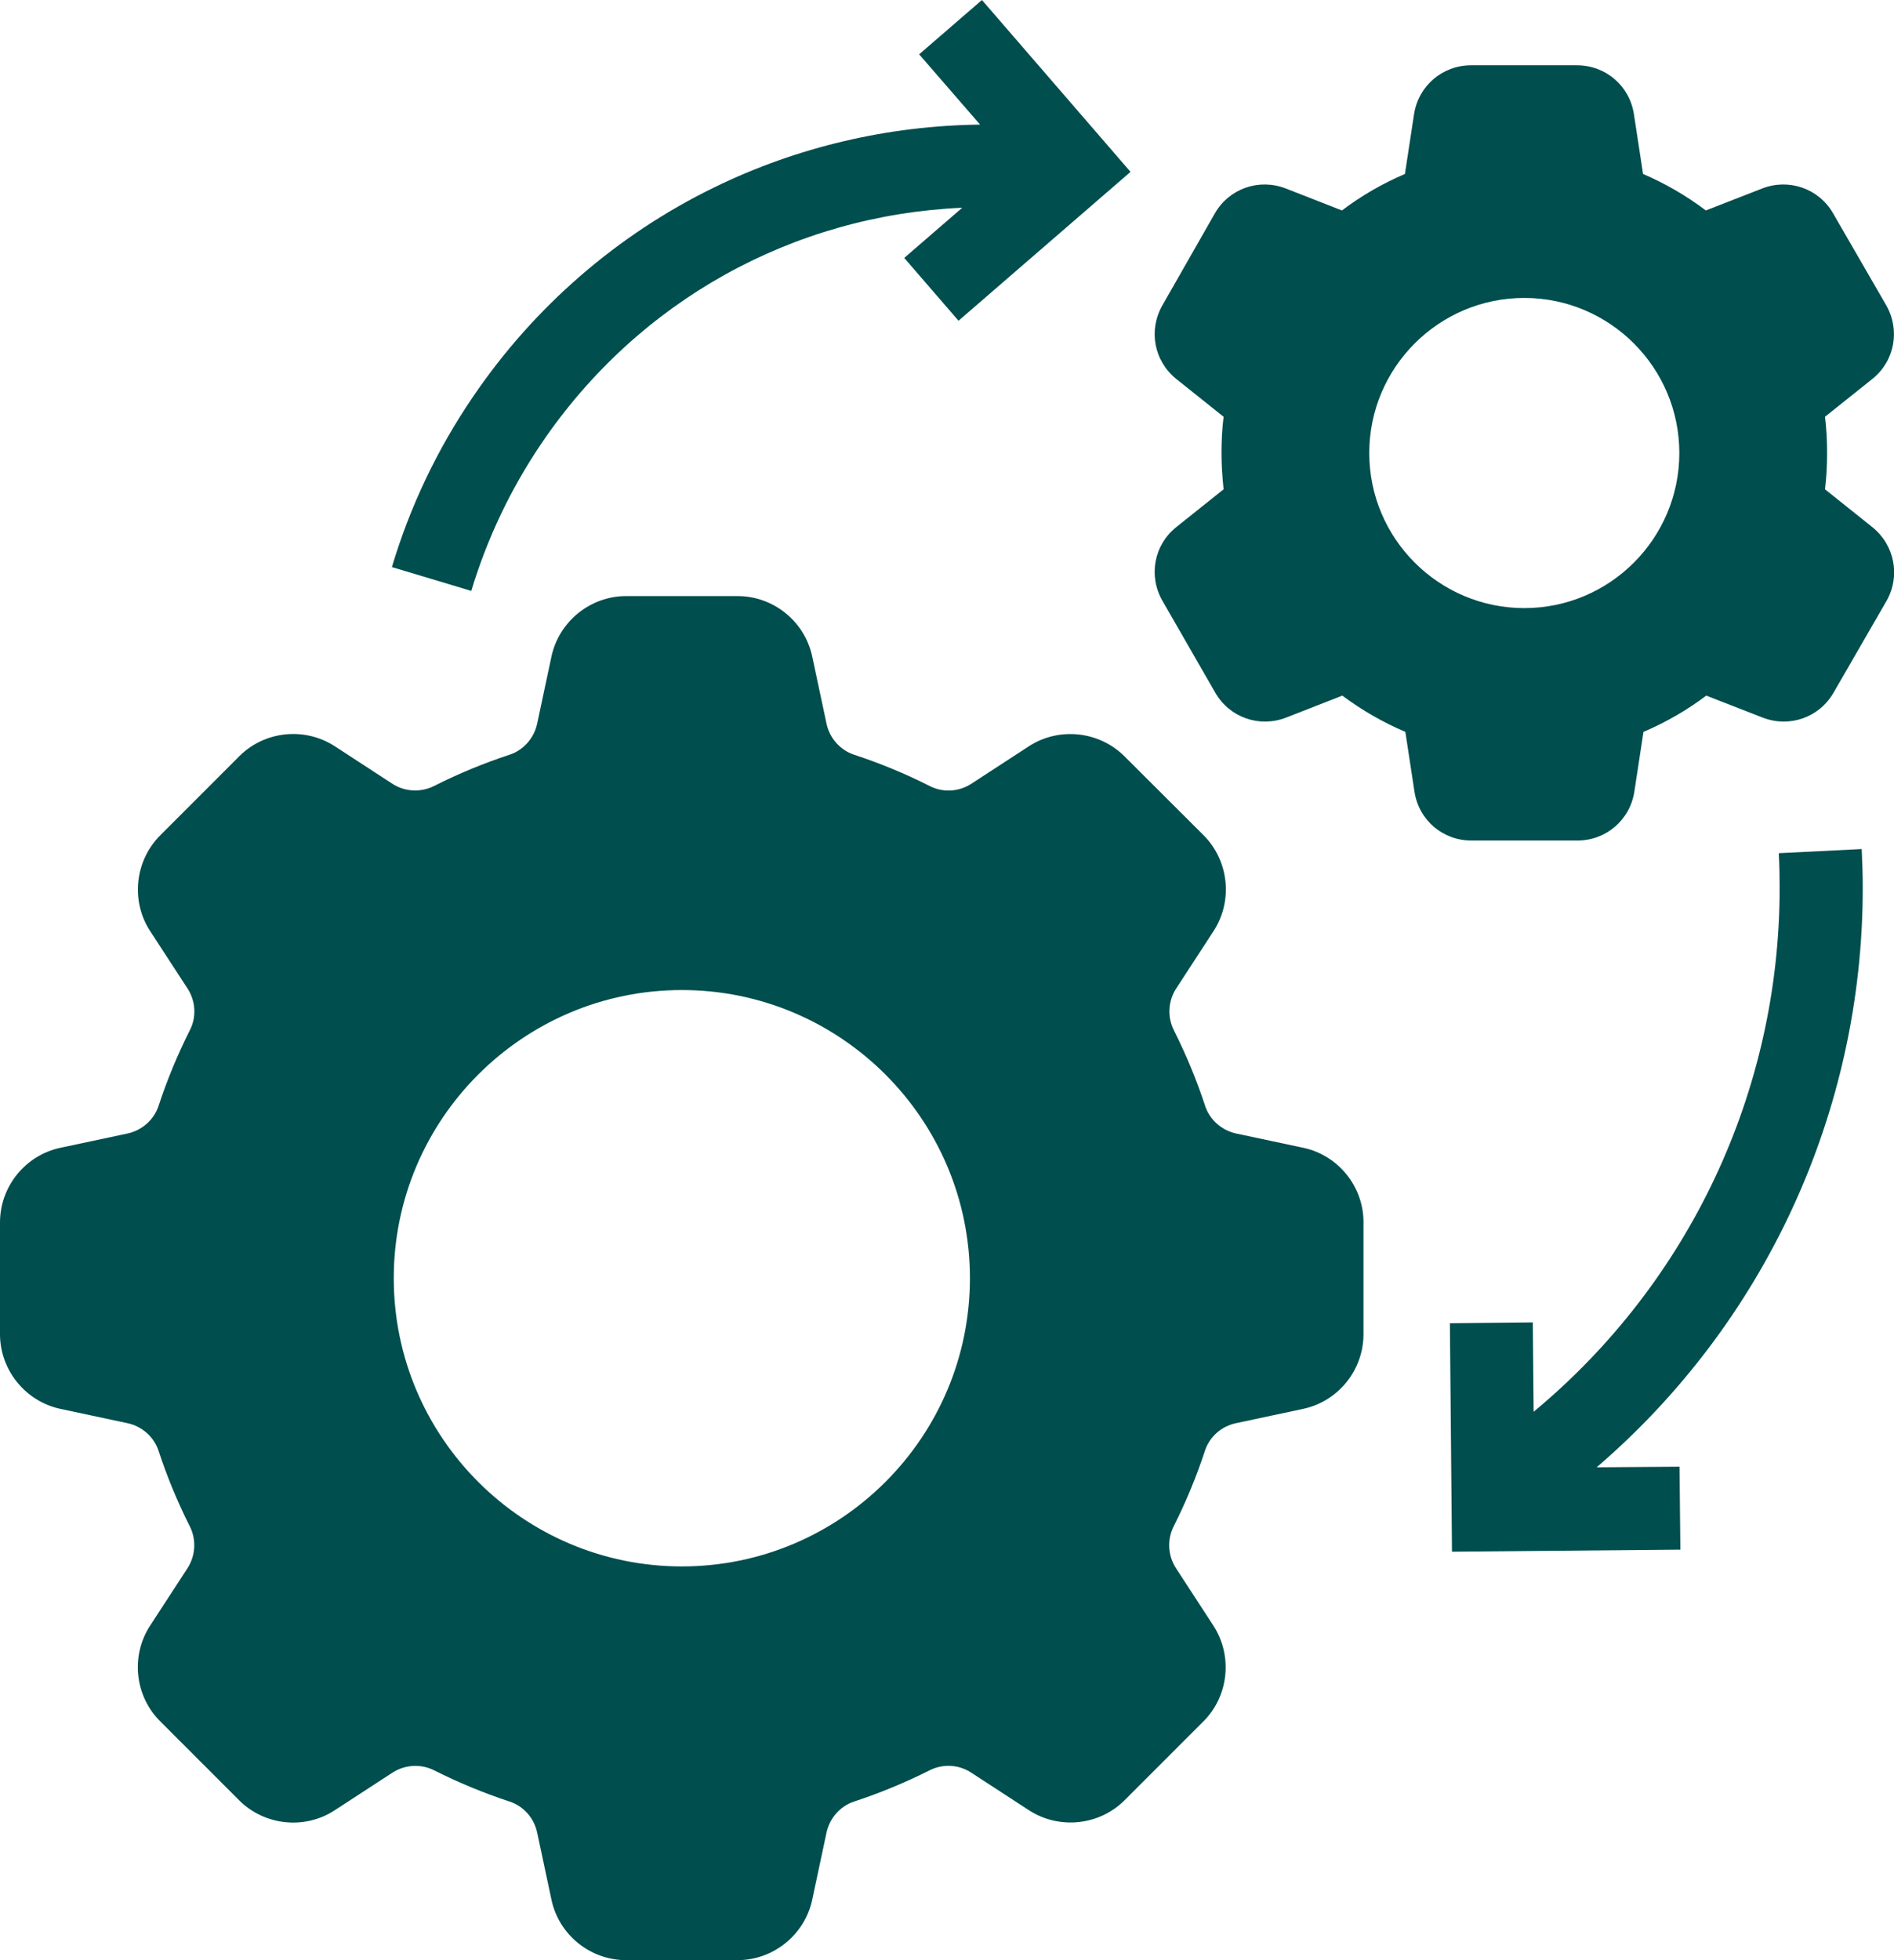 <svg width="58" height="60" viewBox="0 0 58 60" fill="none" xmlns="http://www.w3.org/2000/svg">
<path d="M57.334 16.133L55.887 14.978C55.932 14.61 55.951 14.235 55.951 13.867C55.951 13.493 55.932 13.125 55.887 12.757L57.334 11.602C58.02 11.056 58.198 10.104 57.76 9.342L56.135 6.531C55.697 5.769 54.783 5.452 53.964 5.769L52.238 6.442C51.642 5.991 50.994 5.617 50.315 5.325L50.036 3.497C49.903 2.628 49.173 1.999 48.291 1.999H45.048C44.172 1.999 43.436 2.628 43.302 3.497L43.023 5.325C42.338 5.617 41.69 5.991 41.094 6.442L39.374 5.769C38.555 5.452 37.641 5.769 37.203 6.531L35.598 9.342C35.16 10.104 35.337 11.049 36.023 11.602L37.47 12.757C37.425 13.125 37.406 13.499 37.406 13.867C37.406 14.235 37.432 14.61 37.47 14.978L36.023 16.133C35.337 16.679 35.16 17.631 35.598 18.392L37.216 21.204C37.654 21.965 38.568 22.283 39.386 21.965L41.106 21.293C41.703 21.737 42.35 22.111 43.036 22.403L43.315 24.231C43.448 25.101 44.178 25.729 45.06 25.729H48.303C49.179 25.729 49.915 25.101 50.049 24.231L50.328 22.403C51.013 22.111 51.661 21.737 52.251 21.293L53.977 21.965C54.796 22.283 55.71 21.965 56.148 21.204L57.772 18.392C58.204 17.631 58.02 16.685 57.334 16.133ZM46.679 18.614C44.064 18.614 41.931 16.488 41.931 13.867C41.931 11.252 44.057 9.12 46.679 9.12C49.293 9.12 51.426 11.246 51.426 13.867C51.426 16.482 49.3 18.614 46.679 18.614Z" fill="#004E4E"/>
<path d="M39.913 35.134L37.857 34.697C37.413 34.601 37.045 34.278 36.905 33.852C36.645 33.059 36.321 32.279 35.947 31.536C35.744 31.13 35.769 30.641 36.017 30.26L37.165 28.496C37.762 27.576 37.635 26.351 36.861 25.57L34.436 23.152C33.662 22.378 32.431 22.245 31.511 22.841L29.746 23.99C29.365 24.238 28.877 24.269 28.471 24.06C27.728 23.685 26.947 23.362 26.154 23.101C25.729 22.962 25.405 22.594 25.31 22.149L24.872 20.093C24.643 19.021 23.685 18.246 22.587 18.246H19.173C18.075 18.246 17.117 19.027 16.888 20.093L16.45 22.149C16.355 22.594 16.031 22.962 15.606 23.101C14.813 23.362 14.032 23.685 13.29 24.06C12.883 24.263 12.395 24.238 12.014 23.99L10.25 22.841C9.329 22.245 8.098 22.372 7.324 23.152L4.906 25.57C4.132 26.345 3.998 27.576 4.595 28.496L5.744 30.26C5.991 30.641 6.023 31.13 5.813 31.536C5.439 32.279 5.115 33.059 4.855 33.852C4.715 34.278 4.347 34.601 3.903 34.697L1.847 35.134C0.774 35.363 0 36.321 0 37.419V40.84C0 41.938 0.781 42.896 1.847 43.125L3.903 43.563C4.347 43.658 4.715 43.981 4.855 44.407C5.115 45.2 5.439 45.981 5.813 46.723C6.016 47.123 5.991 47.612 5.744 47.999L4.595 49.763C3.998 50.683 4.125 51.915 4.906 52.689L7.324 55.107C8.098 55.881 9.329 56.014 10.25 55.412L12.014 54.263C12.395 54.015 12.883 53.984 13.29 54.187C14.032 54.561 14.813 54.885 15.606 55.145C16.031 55.285 16.355 55.646 16.45 56.097L16.888 58.153C17.117 59.226 18.075 60 19.173 60H22.587C23.685 60 24.643 59.219 24.872 58.153L25.31 56.097C25.405 55.653 25.729 55.285 26.154 55.145C26.947 54.885 27.728 54.561 28.471 54.187C28.877 53.984 29.359 54.009 29.746 54.263L31.511 55.412C32.431 56.008 33.662 55.881 34.436 55.107L36.854 52.689C37.629 51.915 37.755 50.683 37.159 49.763L36.01 47.999C35.763 47.618 35.737 47.129 35.94 46.723C36.315 45.981 36.639 45.2 36.899 44.407C37.038 43.981 37.4 43.658 37.851 43.563L39.907 43.125C40.98 42.896 41.754 41.938 41.754 40.84V37.419C41.76 36.328 40.986 35.363 39.913 35.134ZM20.88 47.948C16.019 47.948 12.058 43.994 12.058 39.126C12.058 34.259 16.019 30.305 20.88 30.305C25.741 30.305 29.702 34.259 29.702 39.126C29.702 43.994 25.741 47.948 20.88 47.948Z" fill="#004E4E"/>
<path d="M34.62 5.261L29.353 9.818L27.69 7.895L29.467 6.359C24.275 6.588 19.541 9.209 16.583 13.569C15.638 14.965 14.914 16.488 14.432 18.088L12.001 17.358C12.553 15.511 13.385 13.759 14.483 12.147C16.349 9.399 18.9 7.184 21.87 5.737C24.402 4.5 27.201 3.846 30.013 3.814L28.147 1.663L30.07 0L34.62 5.261Z" fill="#004E4E"/>
<path d="M51.432 44.895L51.458 47.434L44.464 47.497L44.4 40.504L46.939 40.478L46.964 43.214C51.718 39.272 54.498 33.414 54.498 27.182C54.498 26.827 54.491 26.471 54.472 26.116L57.011 25.989C57.03 26.383 57.043 26.789 57.043 27.182C57.043 34.043 54.041 40.497 48.894 44.914L51.432 44.895Z" fill="#004E4E"/>
</svg>
